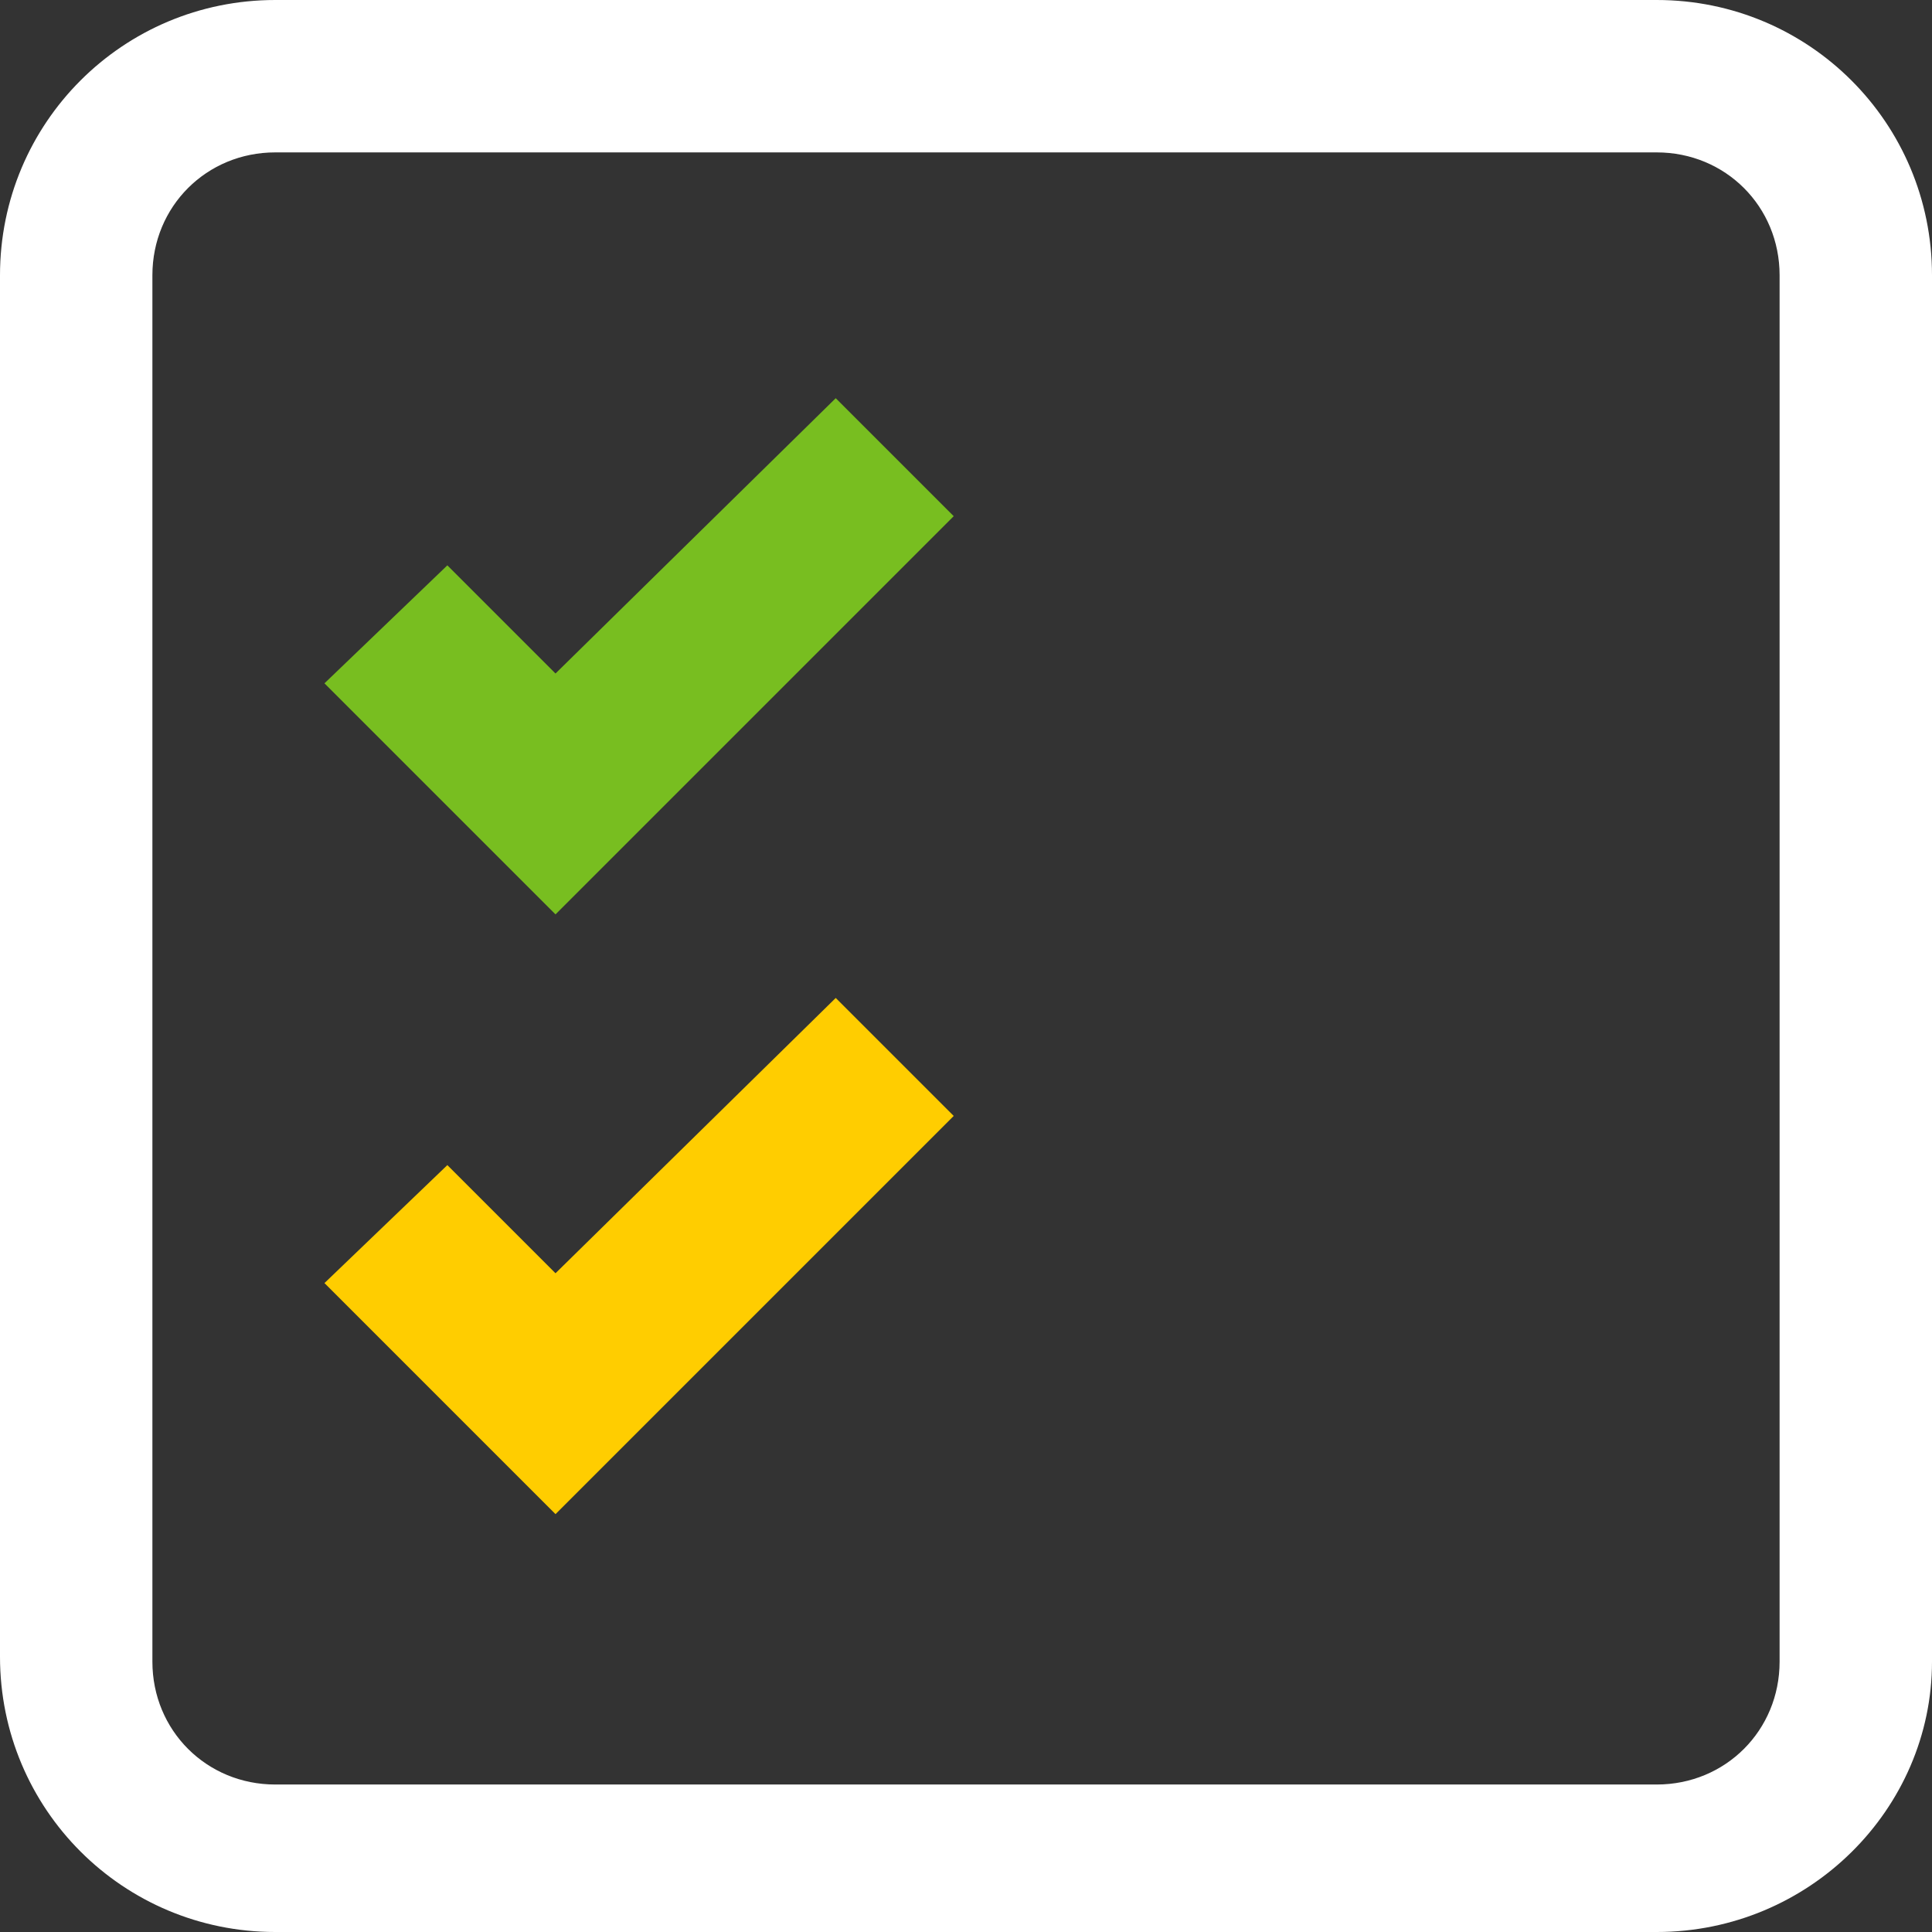 <svg viewBox="0 0 39.3 39.3" xmlns="http://www.w3.org/2000/svg">
  <rect x="0" y="0" width="39.3" height="39.3" fill="#333333" stroke="none"/>
  <style type="text/css">
    .svg-w { fill: #fff }
    .svg-y { fill: #ffcd00 }
    .svg-g { fill: #78be20 }
  </style>
  <path class="svg-w" d="m 33.7,39.3 -28.1,0 C 2.5,39.3 0,36.8 0,33.7 L 0,5.6 C 0,2.5 2.5,0 5.6,0 l 28.1,0 c 3.1,0 5.6,2.5 5.6,5.6 l 0,28.2 c 0,3 -2.5,5.5 -5.6,5.5 z M 5.6,3.1 C 4.2,3.1 3.1,4.2 3.1,5.6 l 0,28.2 c 0,1.4 1.1,2.5 2.5,2.5 l 28.1,0 c 1.4,0 2.5,-1.1 2.5,-2.5 l 0,-28.2 c 0,-1.4 -1.1,-2.5 -2.5,-2.5 l -28.1,0 z"></path>
  <polygon class="svg-g" transform="translate(-4,-4)" points="15.3,22.6 23.4,14.5 21,12.1 15.3,17.7 13.1,15.5 10.6,17.9 12.9,20.2"></polygon>
  <polygon class="svg-y" transform="translate(-4,-4)" points="21,24.3 15.3,29.9 13.1,27.7 10.6,30.1 15.3,34.8 23.4,26.7"></polygon>
</svg>
